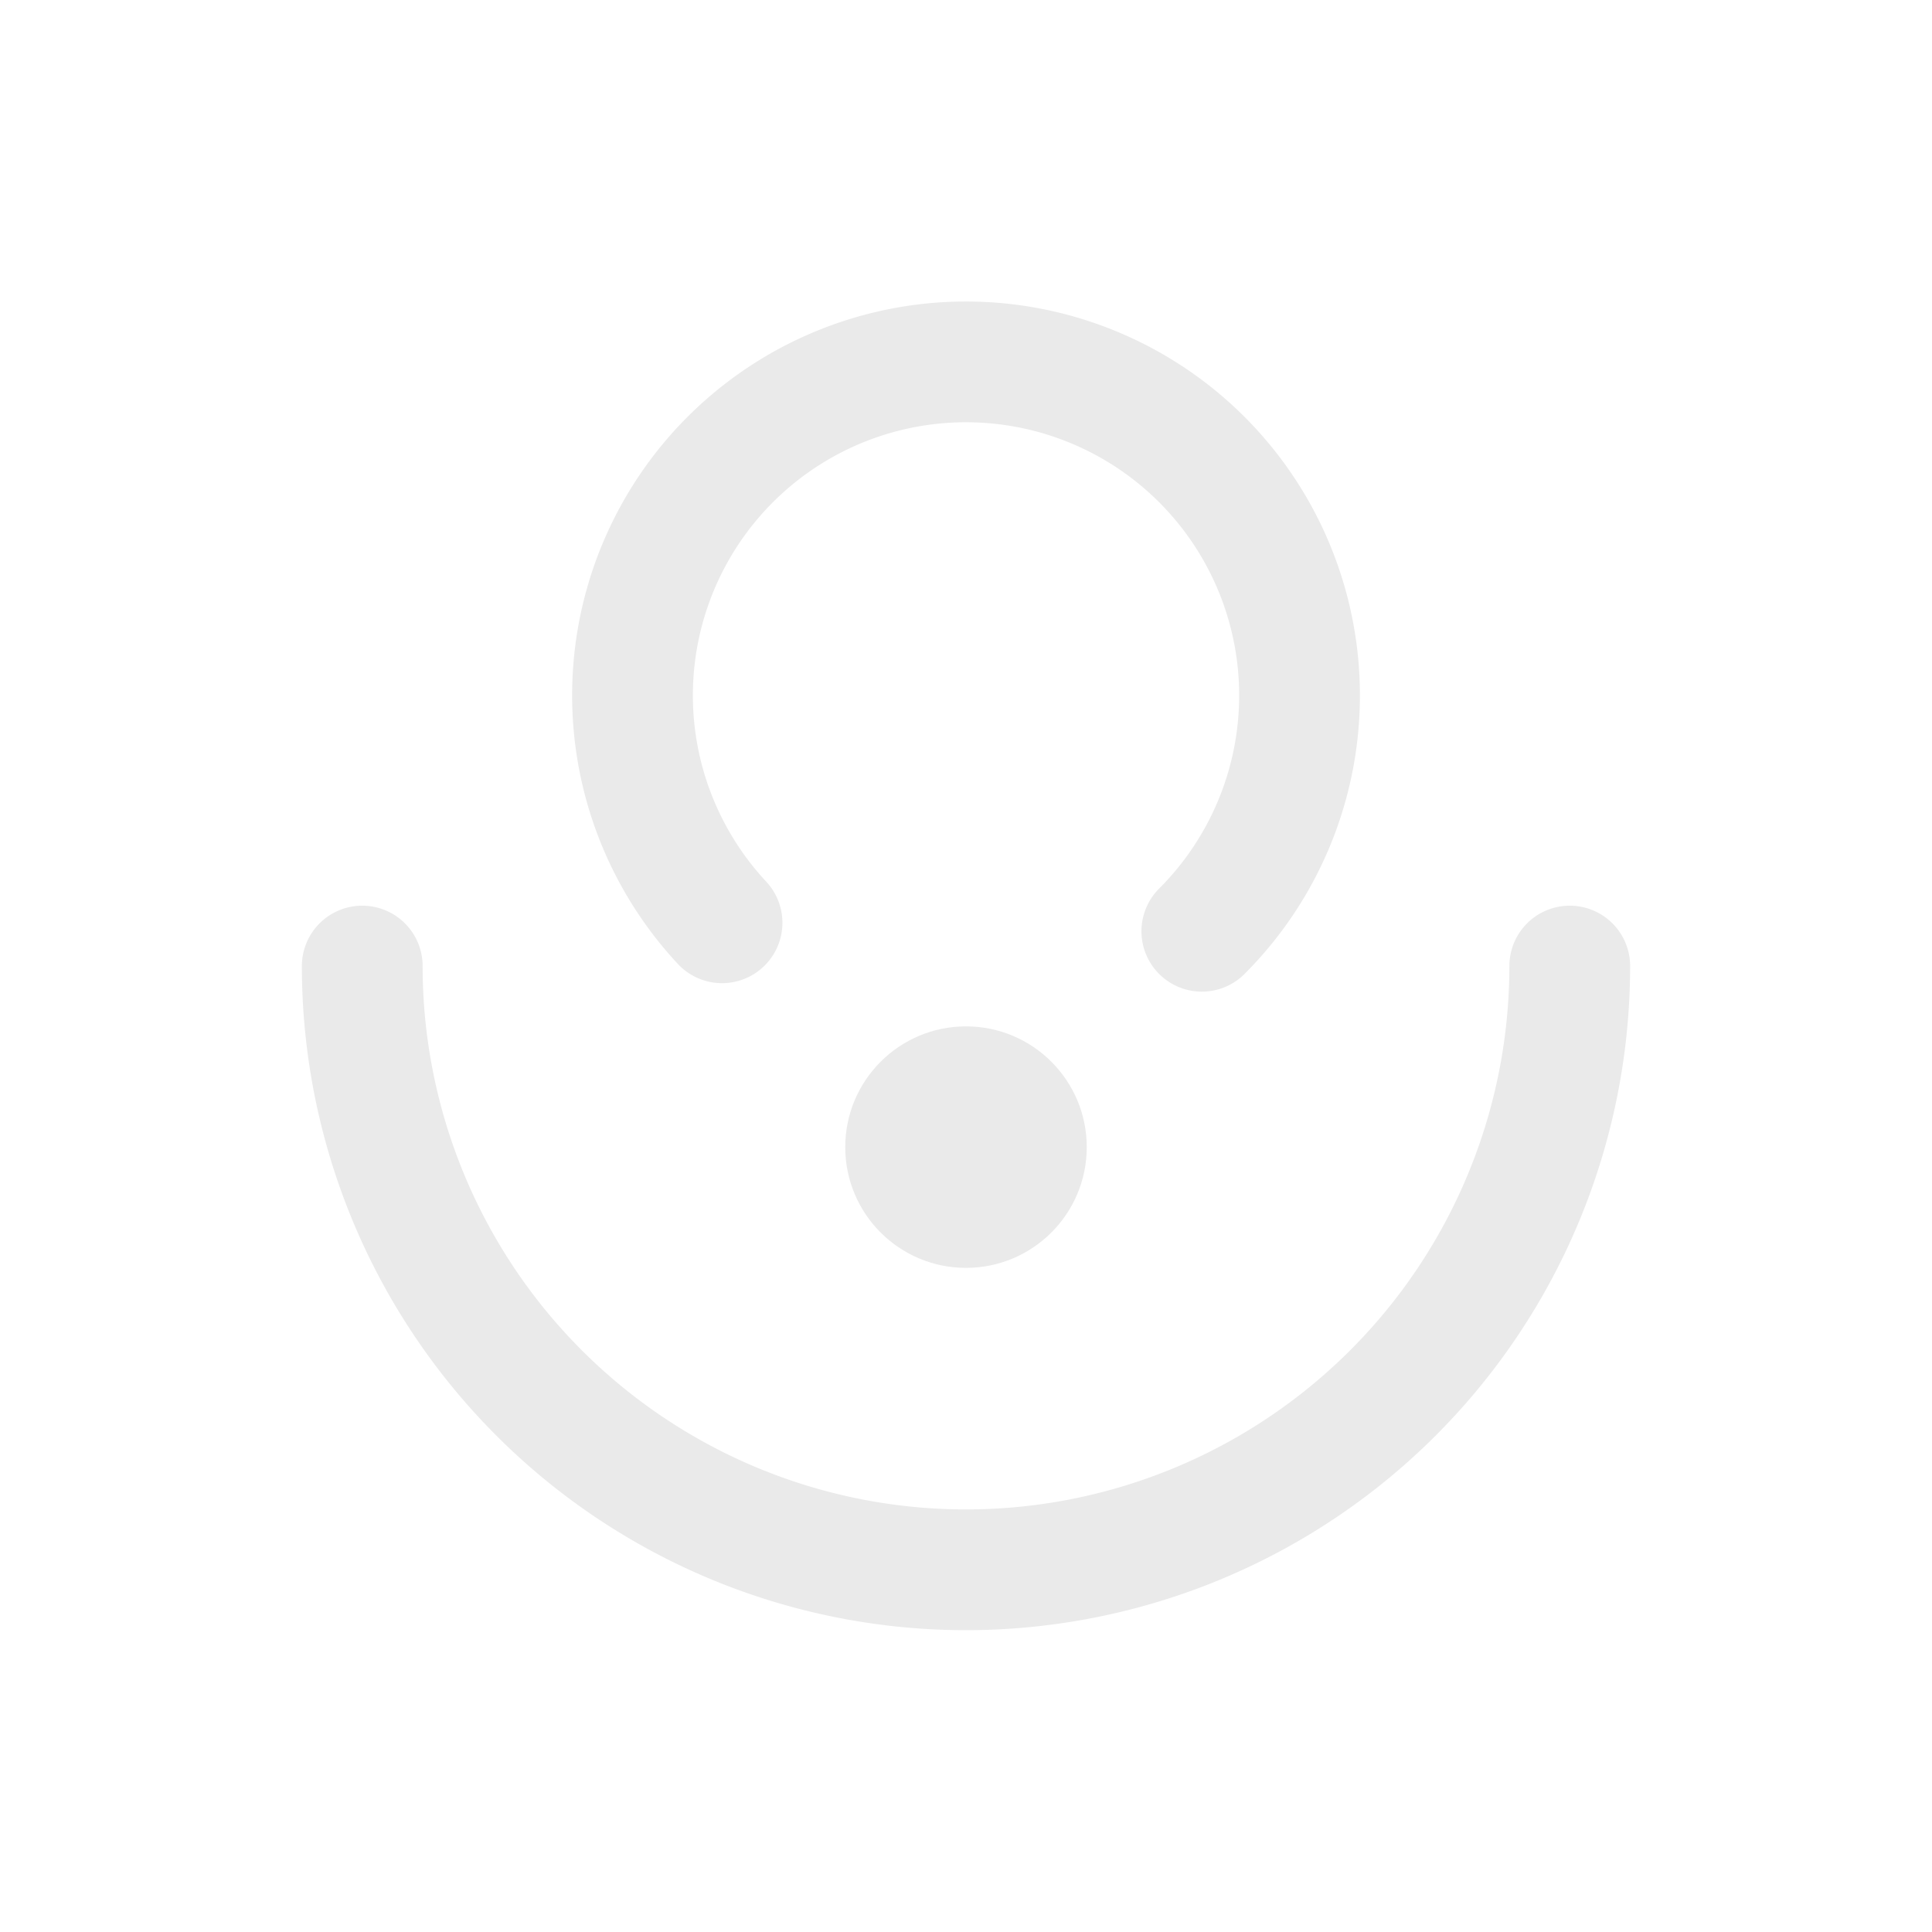 <?xml version="1.0" encoding="UTF-8" standalone="no"?>
<svg
   xmlns:dc="http://purl.org/dc/elements/1.1/"
   xmlns:cc="http://creativecommons.org/ns#"
   xmlns:rdf="http://www.w3.org/1999/02/22-rdf-syntax-ns#"
   xmlns:svg="http://www.w3.org/2000/svg"
   xmlns="http://www.w3.org/2000/svg"
   xmlns:sodipodi="http://sodipodi.sourceforge.net/DTD/sodipodi-0.dtd"
   xmlns:inkscape="http://www.inkscape.org/namespaces/inkscape"
   width="32"
   height="32"
   version="1.1"
   id="svg18"
   sodipodi:docname="system-lock-screen.svg"
   inkscape:version="0.92.4 5da689c313, 2019-01-14">
  <defs
     id="defs22" />
  <sodipodi:namedview
     pagecolor="#c8c8c8"
     bordercolor="#666666"
     borderopacity="1"
     objecttolerance="10"
     gridtolerance="10"
     guidetolerance="10"
     inkscape:pageopacity="0"
     inkscape:pageshadow="2"
     inkscape:window-width="1920"
     inkscape:window-height="1017"
     id="namedview20"
     showgrid="false"
     inkscape:zoom="14.75"
     inkscape:cx="-2.7300196"
     inkscape:cy="19.459163"
     inkscape:window-x="0"
     inkscape:window-y="38"
     inkscape:window-maximized="1"
     inkscape:current-layer="svg18" />
  <g
     transform="translate(-40.377)"
     id="system-lock-screen">
    <rect
       style="opacity:0;fill:#000000;fill-opacity:1;fill-rule:evenodd;stroke:none;stroke-width:2;stroke-linecap:round;stroke-linejoin:round;stroke-miterlimit:4;stroke-dasharray:none;stroke-opacity:1;paint-order:fill markers stroke"
       id="rect1209"
       width="32"
       height="32"
       x="40.377"
       y="0"
       rx="0"
       ry="0" />
    <g
       transform="translate(34.377,45)"
       id="g1308">
      <g
         id="g1302">
        <path
           transform="rotate(-90)"
           style="opacity:1;fill:none;fill-opacity:1;fill-rule:evenodd;stroke:#eaeaea;stroke-width:2;stroke-linecap:round;stroke-linejoin:miter;stroke-miterlimit:4;stroke-dasharray:none;stroke-dashoffset:3;stroke-opacity:1;paint-order:stroke fill markers"
           id="path1271"
           sodipodi:type="arc"
           sodipodi:cx="28.99855"
           sodipodi:cy="21.999956"
           sodipodi:rx="10.000031"
           sodipodi:ry="10.000031"
           sodipodi:start="1.5707963"
           sodipodi:end="4.712389"
           sodipodi:open="true"
           d="m 28.999,32 a 10,10 0 0 1 -8.66,-5 10,10 0 0 1 0,-10 10,10 0 0 1 8.66,-5" />
        <path
           d="m -16.755,-30.411 a 5.524,5.524 0 0 1 -6.609,-4.079 5.524,5.524 0 0 1 4.001,-6.656 5.524,5.524 0 0 1 6.703,3.923"
           sodipodi:open="true"
           sodipodi:end="6.0213859"
           sodipodi:start="1.344201"
           sodipodi:ry="5.5240893"
           sodipodi:rx="5.5240893"
           sodipodi:cy="-35.793495"
           sodipodi:cx="-17.996204"
           sodipodi:type="arc"
           id="path1292"
           style="opacity:1;fill:none;fill-opacity:1;fill-rule:evenodd;stroke:#eaeaea;stroke-width:2;stroke-linecap:round;stroke-linejoin:miter;stroke-miterlimit:4;stroke-dasharray:none;stroke-dashoffset:3;stroke-opacity:1;paint-order:stroke fill markers"
           transform="rotate(60)" />
        <circle
           r="2"
           cy="-26"
           cx="22"
           id="circle1297"
           style="opacity:1;fill:#eaeaea;fill-opacity:1;fill-rule:evenodd;stroke:none;stroke-width:2.667;stroke-linecap:round;stroke-linejoin:miter;stroke-miterlimit:4;stroke-dasharray:none;stroke-dashoffset:3;stroke-opacity:1;paint-order:stroke fill markers" />
      </g>
    </g>
  </g>
</svg>
